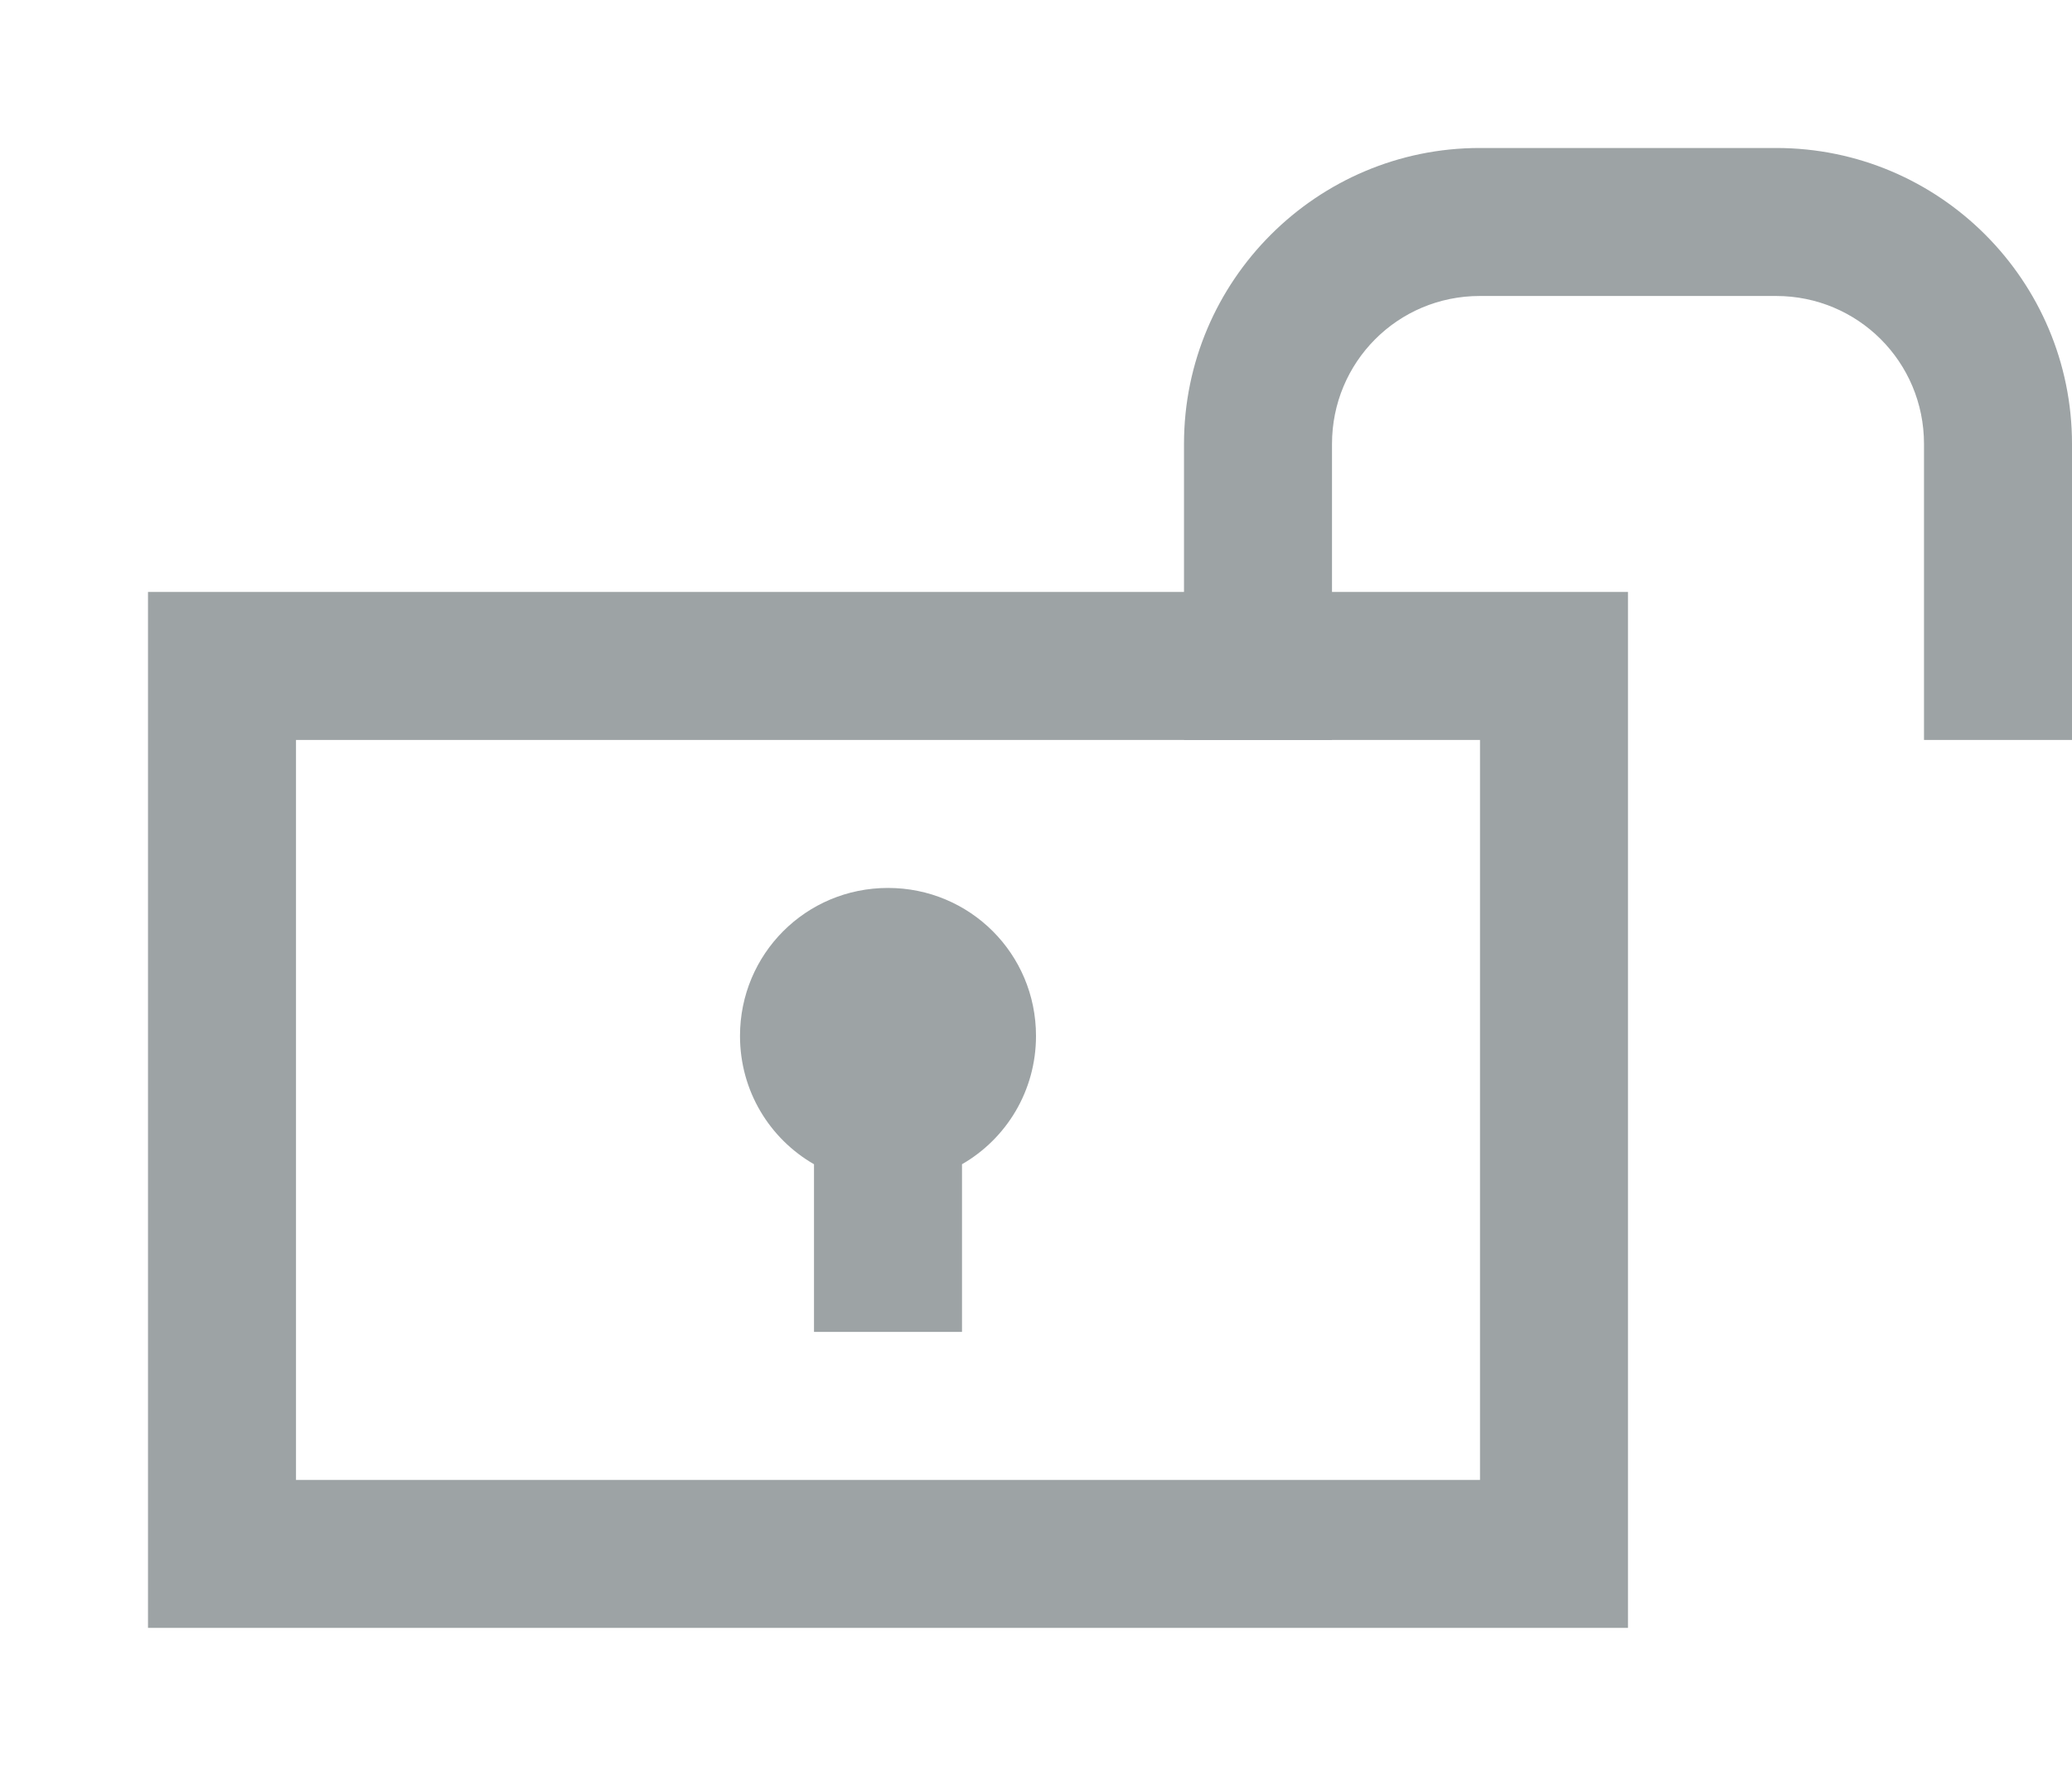 <?xml version="1.0" encoding="UTF-8"?>
<svg width="28px" height="24px" viewBox="0 0 28 24" version="1.1" xmlns="http://www.w3.org/2000/svg" xmlns:xlink="http://www.w3.org/1999/xlink">
    <!-- Generator: Sketch 42 (36781) - http://www.bohemiancoding.com/sketch -->
    <title>unlocked_padlock_upm</title>
    <desc>Created with Sketch.</desc>
    <defs></defs>
    <g id="DBE-assets" stroke="none" stroke-width="1" fill="none" fill-rule="evenodd">
        <g id="unlocked_padlock_upm">
            <g id="unlocked_padlock">
                <rect id="Rectangle-582" fill-opacity="0.5" fill="#F97273" opacity="0" x="0" y="0" width="24" height="24"></rect>
                <path d="M20,20 L20,10 L4,10 L4,20 L20,20 Z M21,22 L2,22 L2,21 L2,8 L3,8 L22,8 L22,9 L22,22 L21,22 Z M13,15.734 L13,18 L11,18 L11,15.734 C10.402,15.39 10,14.745 10,14 C10,12.895 10.888,12 12,12 C13.105,12 14,12.888 14,14 C14,14.742 13.6,15.389 13,15.734 Z" id="Rectangle-468-Copy-5" fill="#9DA3A5"></path>
                <path d="M16,6 C16,3.791 17.797,2 19.996,2 L24.004,2 C26.211,2 28,3.795 28,6 L28,10 L16,10 L16,6 Z M18,6 L18,8 L26,8 L26,6 C26,4.888 25.105,4 24.002,4 L19.998,4 C18.887,4 18,4.895 18,6 Z M18,8 L18,10 L26,10 L26,8 L18,8 Z" id="Combined-Shape-Copy-4" fill="#9DA3A5"></path>
            </g>
        </g>
    </g>
</svg>